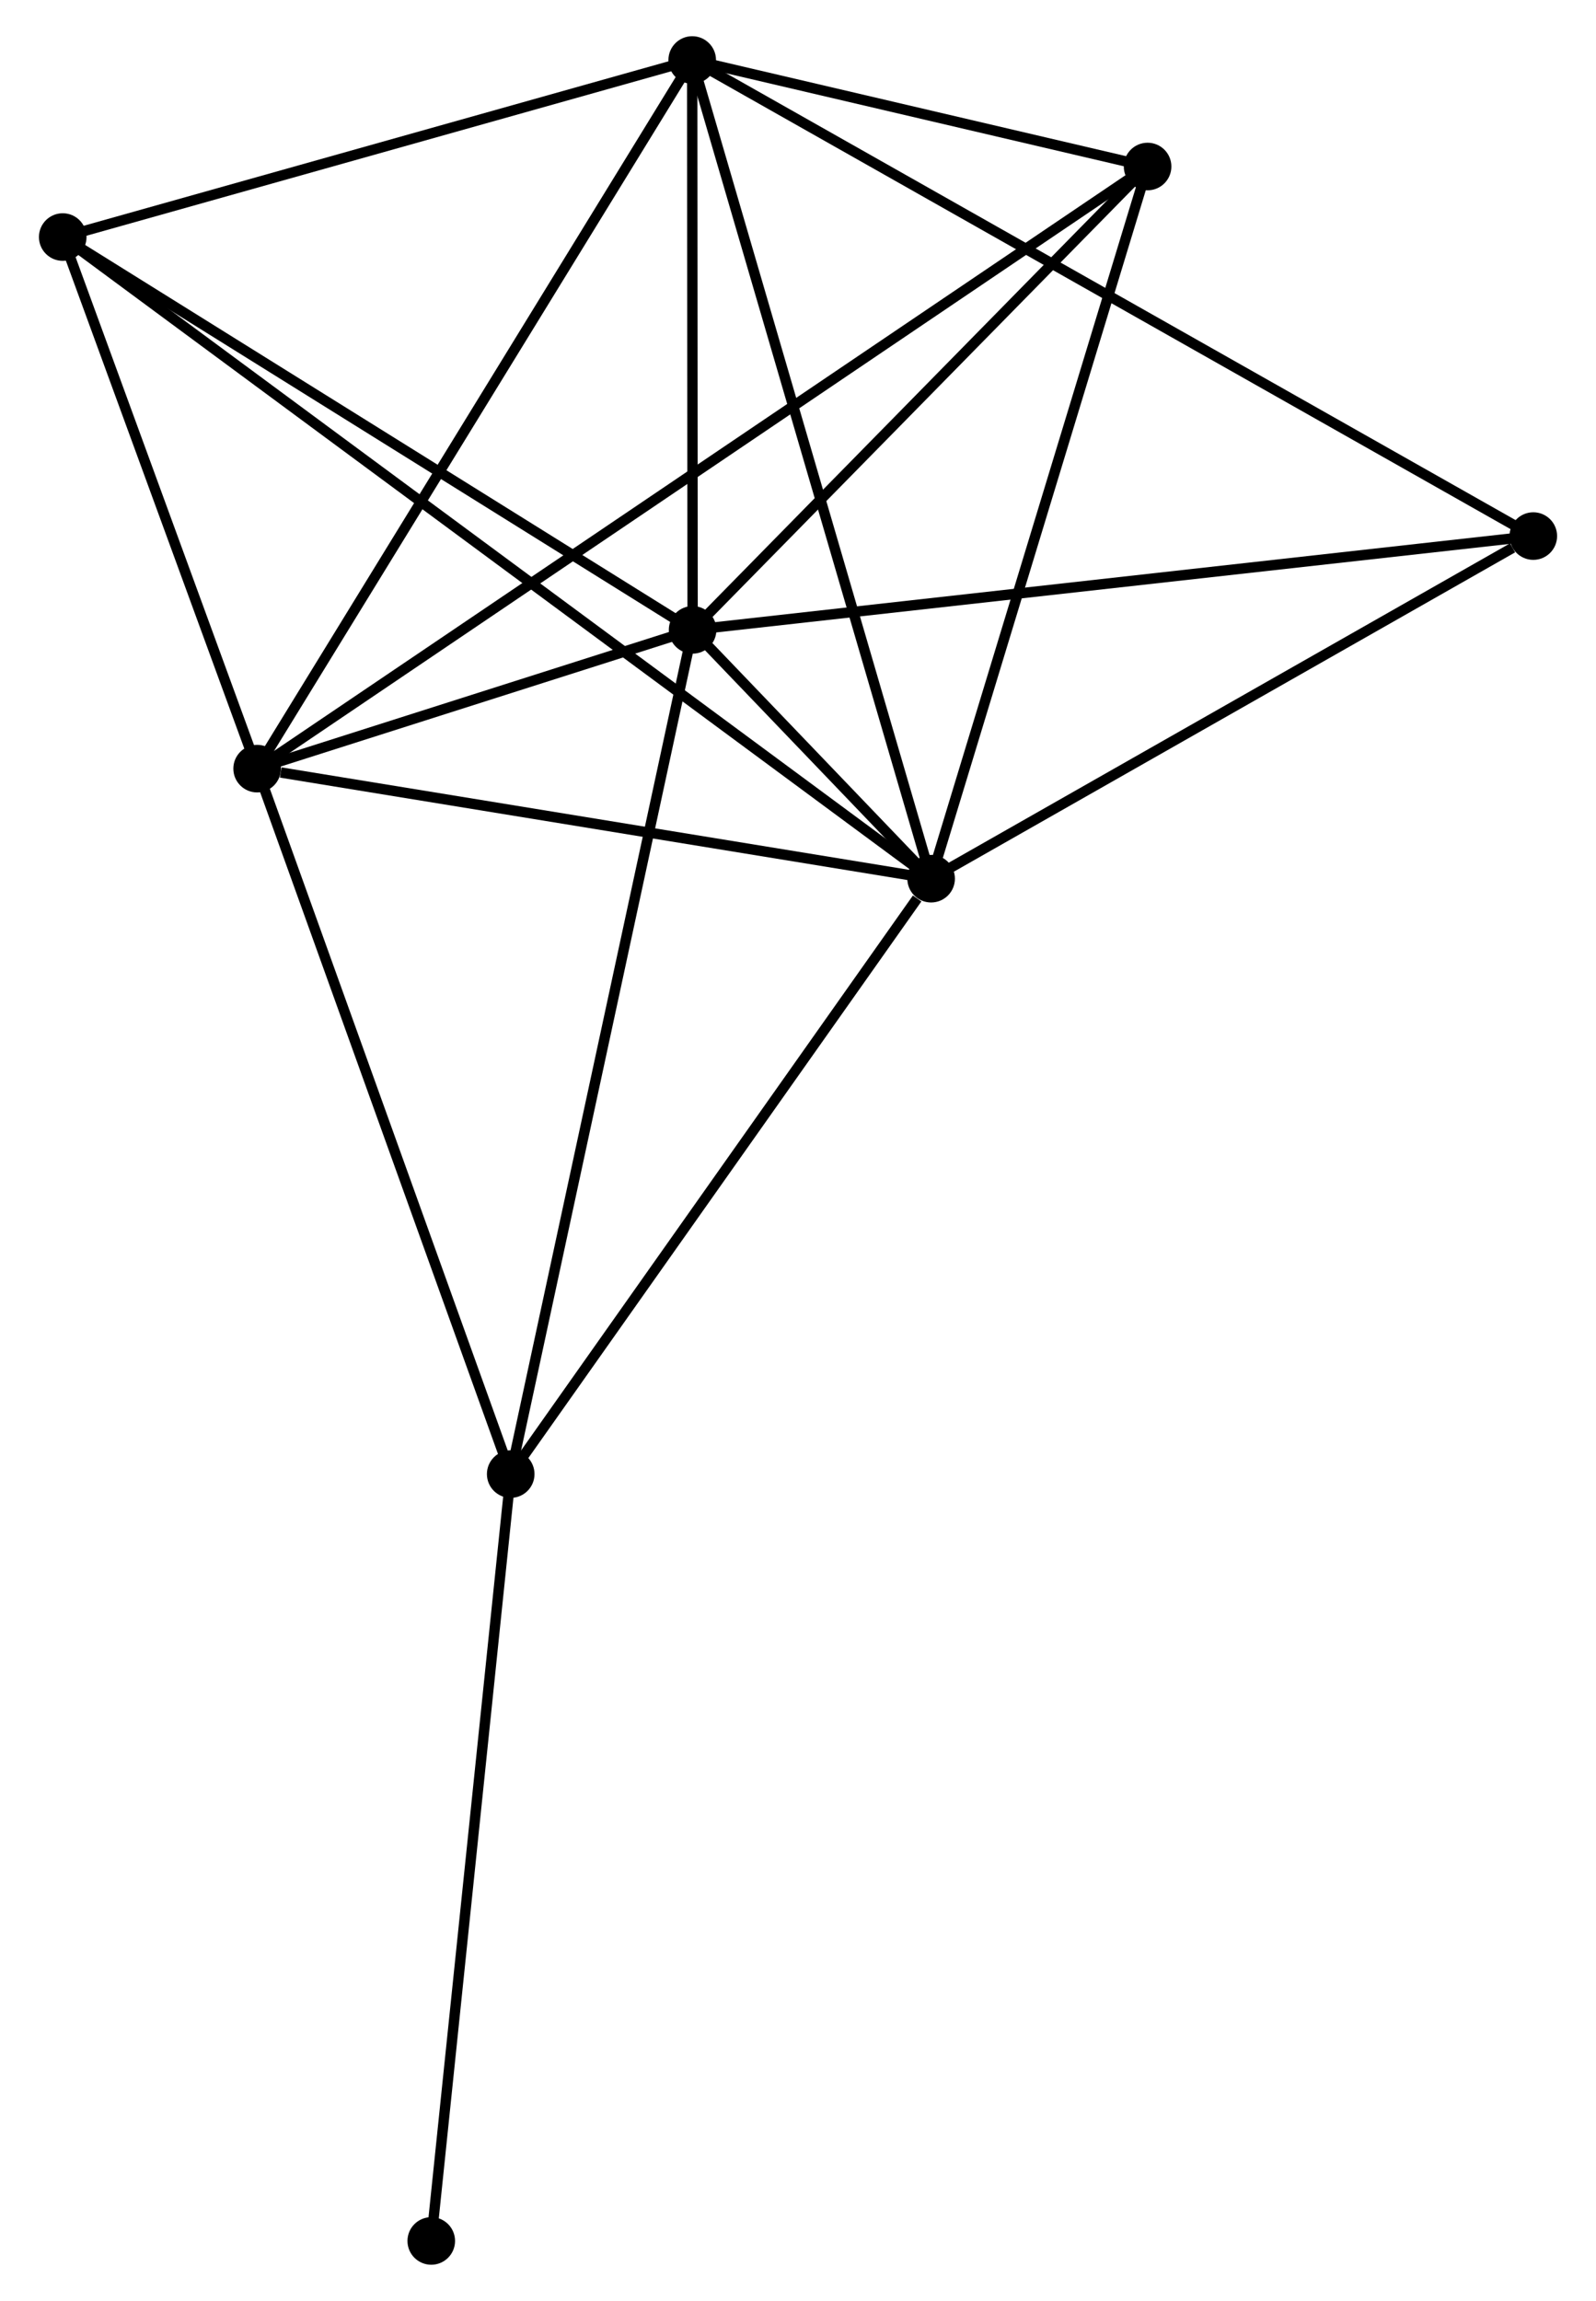 <?xml version="1.0" encoding="UTF-8" standalone="no"?>
<!DOCTYPE svg PUBLIC "-//W3C//DTD SVG 1.1//EN"
 "http://www.w3.org/Graphics/SVG/1.1/DTD/svg11.dtd">
<!-- Generated by graphviz version 2.36.0 (20140111.2315)
 -->
<!-- Title: %3 Pages: 1 -->
<svg width="154pt" height="222pt"
 viewBox="0.00 0.00 153.75 222.40" xmlns="http://www.w3.org/2000/svg" xmlns:xlink="http://www.w3.org/1999/xlink">
<g id="graph0" class="graph" transform="scale(1 1) rotate(0) translate(4 218.402)">
<title>%3</title>
<!-- 0 -->
<g id="node1" class="node"><title>0</title>
<ellipse fill="black" stroke="black" cx="62.687" cy="-157.521" rx="1.8" ry="1.8"/>
</g>
<!-- 1 -->
<g id="node2" class="node"><title>1</title>
<ellipse fill="black" stroke="black" cx="85.743" cy="-133.472" rx="1.8" ry="1.8"/>
</g>
<!-- 0&#45;&#45;1 -->
<g id="edge1" class="edge"><title>0&#45;&#45;1</title>
<path fill="none" stroke="black" d="M64.2,-155.943C68.367,-151.596 79.984,-139.479 84.194,-135.088"/>
</g>
<!-- 2 -->
<g id="node3" class="node"><title>2</title>
<ellipse fill="black" stroke="black" cx="20.592" cy="-144.108" rx="1.8" ry="1.8"/>
</g>
<!-- 0&#45;&#45;2 -->
<g id="edge2" class="edge"><title>0&#45;&#45;2</title>
<path fill="none" stroke="black" d="M60.878,-156.944C53.954,-154.738 29.178,-146.844 22.347,-144.668"/>
</g>
<!-- 3 -->
<g id="node4" class="node"><title>3</title>
<ellipse fill="black" stroke="black" cx="62.649" cy="-212.602" rx="1.8" ry="1.8"/>
</g>
<!-- 0&#45;&#45;3 -->
<g id="edge3" class="edge"><title>0&#45;&#45;3</title>
<path fill="none" stroke="black" d="M62.686,-159.353C62.68,-167.716 62.656,-202.213 62.65,-210.706"/>
</g>
<!-- 4 -->
<g id="node5" class="node"><title>4</title>
<ellipse fill="black" stroke="black" cx="106.668" cy="-202.307" rx="1.8" ry="1.8"/>
</g>
<!-- 0&#45;&#45;4 -->
<g id="edge4" class="edge"><title>0&#45;&#45;4</title>
<path fill="none" stroke="black" d="M64.15,-159.011C70.828,-165.811 98.372,-193.86 105.154,-200.766"/>
</g>
<!-- 5 -->
<g id="node6" class="node"><title>5</title>
<ellipse fill="black" stroke="black" cx="1.8" cy="-195.49" rx="1.8" ry="1.8"/>
</g>
<!-- 0&#45;&#45;5 -->
<g id="edge5" class="edge"><title>0&#45;&#45;5</title>
<path fill="none" stroke="black" d="M60.931,-158.616C52.039,-164.161 12.082,-189.078 3.448,-194.462"/>
</g>
<!-- 6 -->
<g id="node7" class="node"><title>6</title>
<ellipse fill="black" stroke="black" cx="45.104" cy="-75.923" rx="1.8" ry="1.8"/>
</g>
<!-- 0&#45;&#45;6 -->
<g id="edge6" class="edge"><title>0&#45;&#45;6</title>
<path fill="none" stroke="black" d="M62.252,-155.504C59.82,-144.215 47.916,-88.974 45.523,-77.87"/>
</g>
<!-- 7 -->
<g id="node8" class="node"><title>7</title>
<ellipse fill="black" stroke="black" cx="143.953" cy="-166.587" rx="1.8" ry="1.8"/>
</g>
<!-- 0&#45;&#45;7 -->
<g id="edge7" class="edge"><title>0&#45;&#45;7</title>
<path fill="none" stroke="black" d="M64.696,-157.745C75.939,-158.999 130.955,-165.137 142.014,-166.371"/>
</g>
<!-- 1&#45;&#45;2 -->
<g id="edge8" class="edge"><title>1&#45;&#45;2</title>
<path fill="none" stroke="black" d="M83.863,-133.779C74.516,-135.305 33.084,-142.069 22.872,-143.736"/>
</g>
<!-- 1&#45;&#45;3 -->
<g id="edge9" class="edge"><title>1&#45;&#45;3</title>
<path fill="none" stroke="black" d="M85.172,-135.428C81.977,-146.376 66.343,-199.946 63.2,-210.715"/>
</g>
<!-- 1&#45;&#45;4 -->
<g id="edge10" class="edge"><title>1&#45;&#45;4</title>
<path fill="none" stroke="black" d="M86.347,-135.458C89.402,-145.51 103.134,-190.683 106.101,-200.444"/>
</g>
<!-- 1&#45;&#45;5 -->
<g id="edge11" class="edge"><title>1&#45;&#45;5</title>
<path fill="none" stroke="black" d="M84.286,-134.549C74.097,-142.076 13.617,-186.759 3.297,-194.384"/>
</g>
<!-- 1&#45;&#45;6 -->
<g id="edge12" class="edge"><title>1&#45;&#45;6</title>
<path fill="none" stroke="black" d="M84.391,-131.558C78.11,-122.664 51.854,-85.482 46.186,-77.455"/>
</g>
<!-- 1&#45;&#45;7 -->
<g id="edge13" class="edge"><title>1&#45;&#45;7</title>
<path fill="none" stroke="black" d="M87.68,-134.574C96.517,-139.602 132.973,-160.341 141.949,-165.447"/>
</g>
<!-- 2&#45;&#45;3 -->
<g id="edge14" class="edge"><title>2&#45;&#45;3</title>
<path fill="none" stroke="black" d="M21.631,-145.801C27.399,-155.195 55.429,-200.844 61.491,-210.717"/>
</g>
<!-- 2&#45;&#45;4 -->
<g id="edge15" class="edge"><title>2&#45;&#45;4</title>
<path fill="none" stroke="black" d="M22.086,-145.119C32.533,-152.183 94.551,-194.114 105.133,-201.269"/>
</g>
<!-- 2&#45;&#45;5 -->
<g id="edge16" class="edge"><title>2&#45;&#45;5</title>
<path fill="none" stroke="black" d="M19.966,-145.818C17.113,-153.619 5.345,-185.798 2.447,-193.721"/>
</g>
<!-- 2&#45;&#45;6 -->
<g id="edge17" class="edge"><title>2&#45;&#45;6</title>
<path fill="none" stroke="black" d="M21.299,-142.141C24.878,-132.184 40.964,-87.438 44.44,-77.769"/>
</g>
<!-- 3&#45;&#45;4 -->
<g id="edge18" class="edge"><title>3&#45;&#45;4</title>
<path fill="none" stroke="black" d="M64.54,-212.16C71.781,-210.467 97.689,-204.407 104.832,-202.736"/>
</g>
<!-- 3&#45;&#45;5 -->
<g id="edge19" class="edge"><title>3&#45;&#45;5</title>
<path fill="none" stroke="black" d="M60.893,-212.109C52.164,-209.654 13.468,-198.771 3.93,-196.089"/>
</g>
<!-- 3&#45;&#45;7 -->
<g id="edge20" class="edge"><title>3&#45;&#45;7</title>
<path fill="none" stroke="black" d="M64.347,-211.641C74.928,-205.653 131.71,-173.516 142.264,-167.543"/>
</g>
<!-- 8 -->
<g id="node9" class="node"><title>8</title>
<ellipse fill="black" stroke="black" cx="37.424" cy="-1.8" rx="1.8" ry="1.8"/>
</g>
<!-- 6&#45;&#45;8 -->
<g id="edge21" class="edge"><title>6&#45;&#45;8</title>
<path fill="none" stroke="black" d="M44.914,-74.091C43.861,-63.925 38.742,-14.525 37.635,-3.84"/>
</g>
</g>
</svg>
